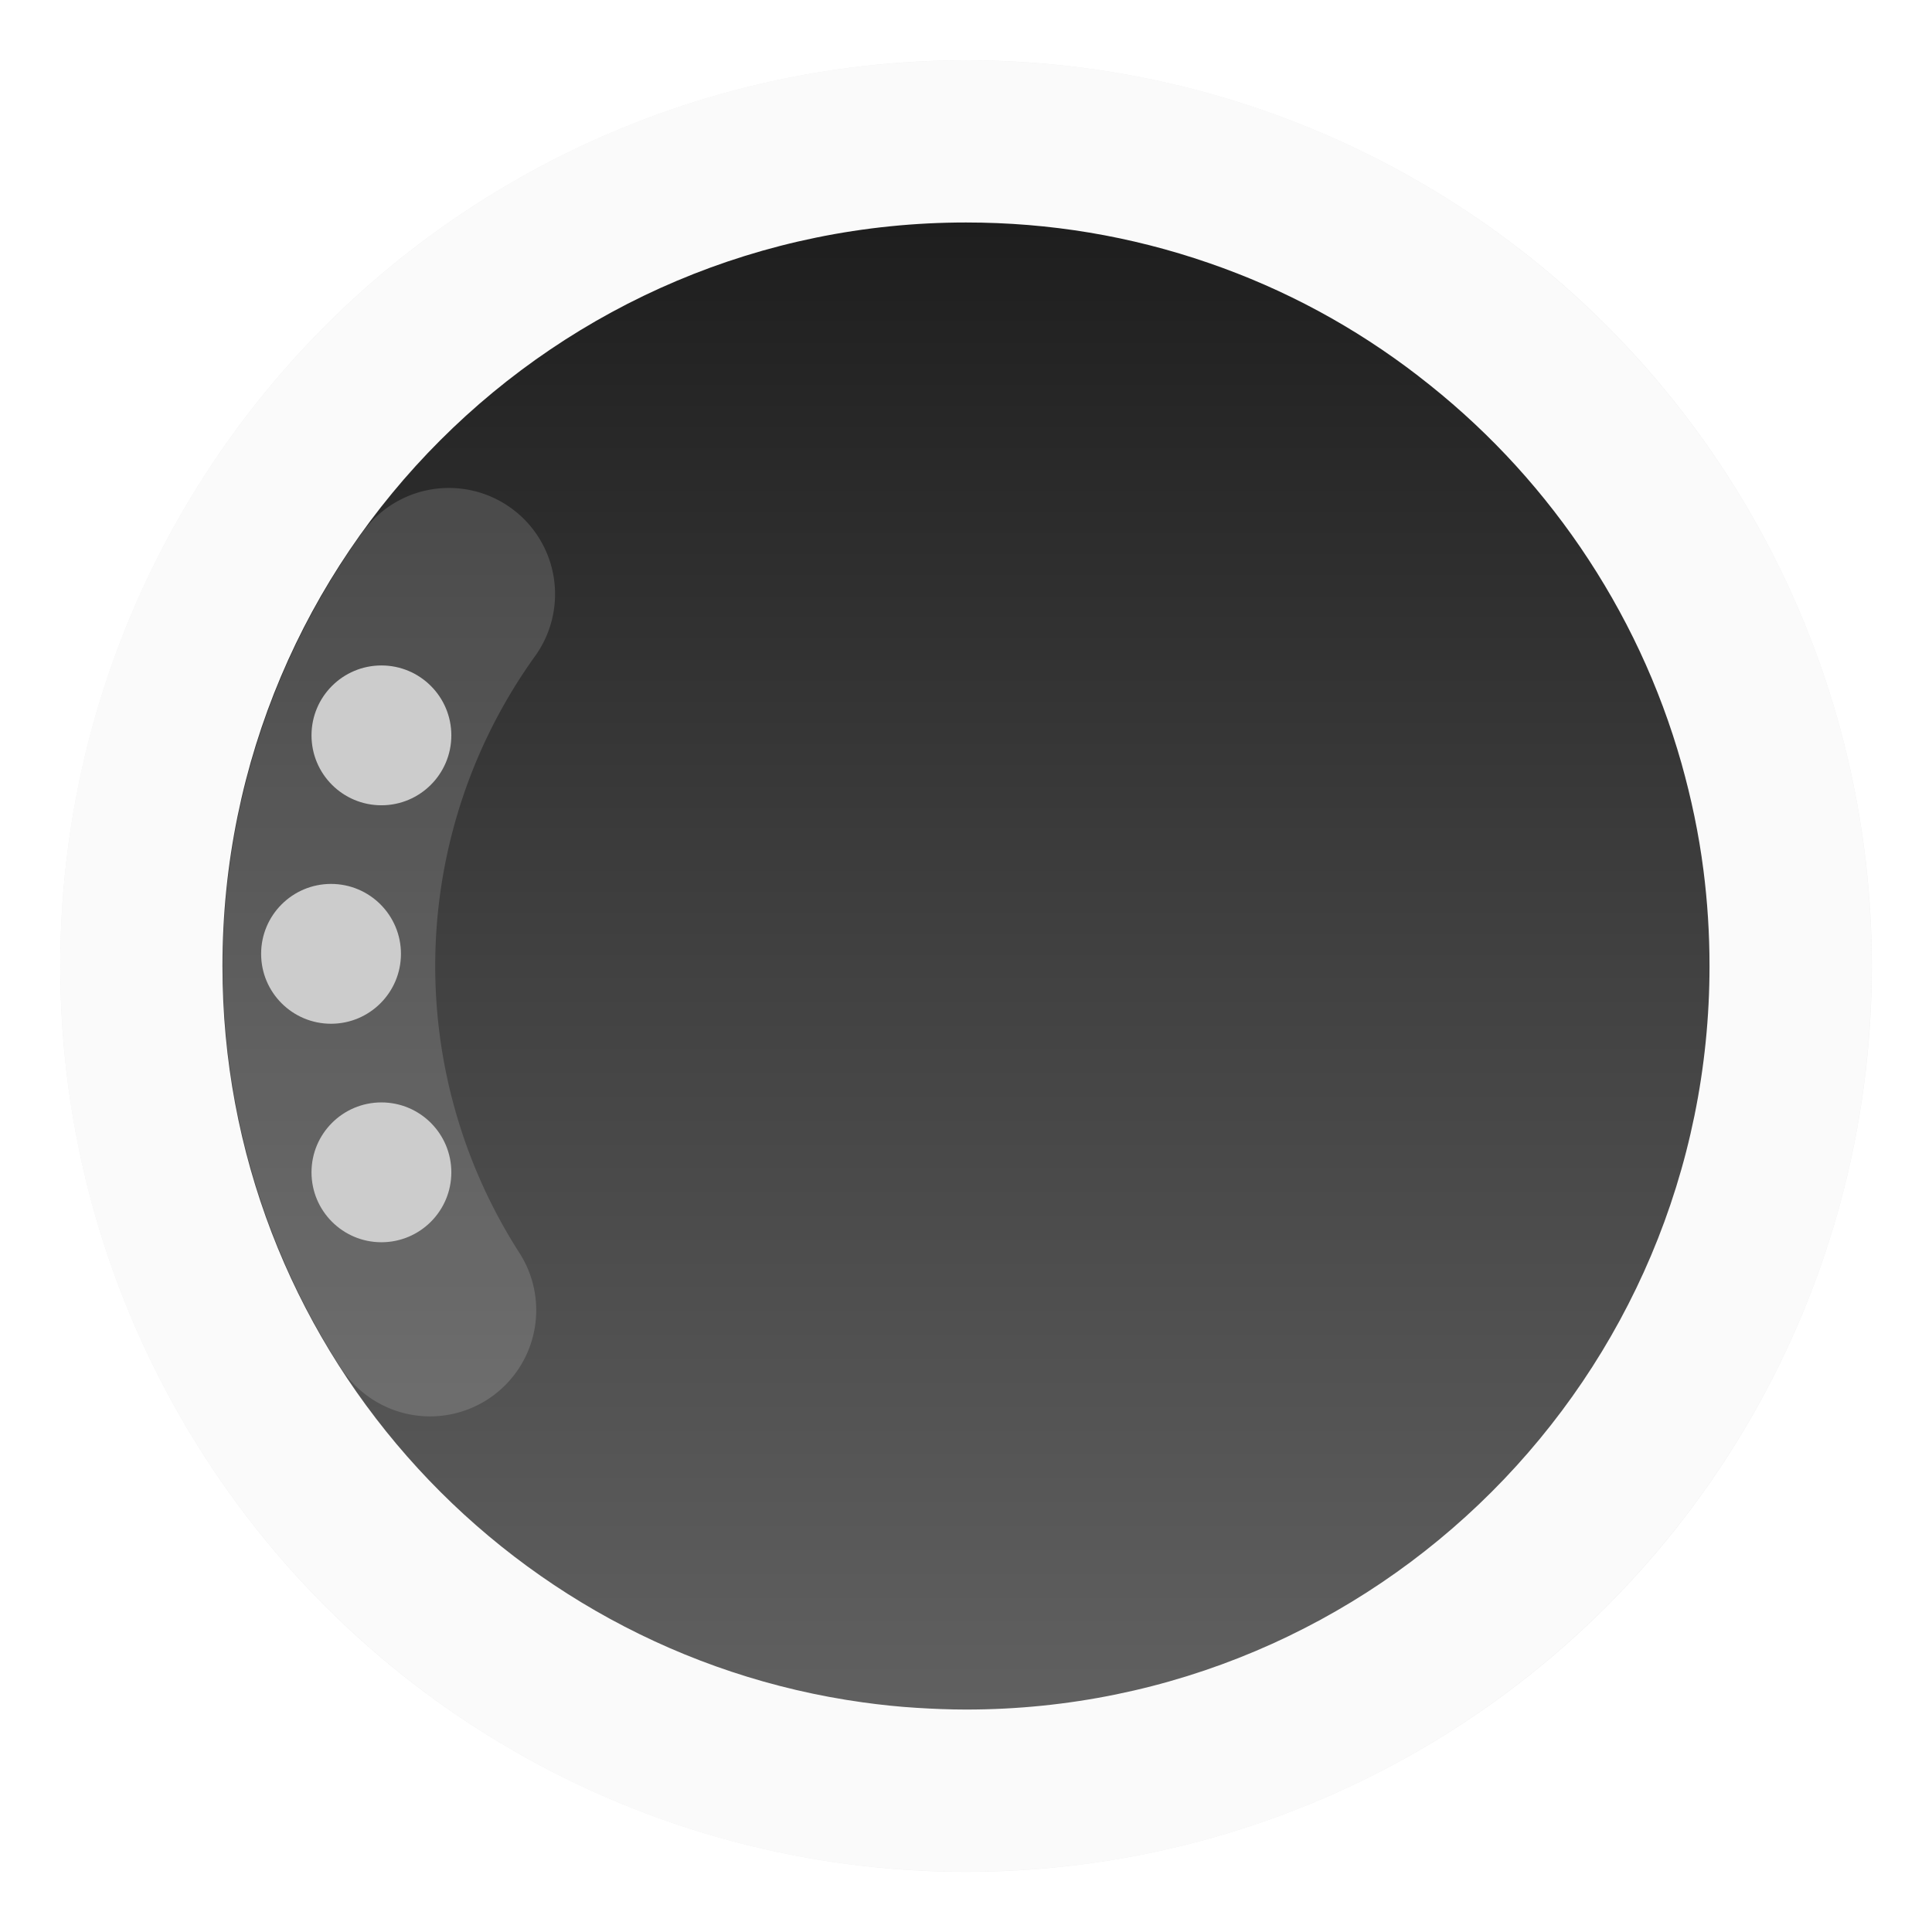 <?xml version="1.0" encoding="UTF-8"?>
<svg width="64" height="64" version="1.1" xmlns="http://www.w3.org/2000/svg" xmlns:cc="http://creativecommons.org/ns#" xmlns:dc="http://purl.org/dc/elements/1.1/" xmlns:rdf="http://www.w3.org/1999/02/22-rdf-syntax-ns#" xmlns:xlink="http://www.w3.org/1999/xlink">
 <defs>
  <linearGradient id="b" x1="399.57" x2="399.57" y1="545.8" y2="517.8" gradientTransform="matrix(2.143 0 0 2.143 -826.36 -1107.5)" gradientUnits="userSpaceOnUse">
   <stop stop-color="#3889e9" offset="0"/>
   <stop stop-color="#5ea5fb" offset="1"/>
  </linearGradient>
  <linearGradient id="linearGradient857" x1="102.41" x2="102.41" y1="61.83" y2="2.169" gradientTransform="matrix(.821 0 0 .821 -93.525 -48.197)" gradientUnits="userSpaceOnUse">
   <stop stop-color="#606060" offset="0"/>
   <stop stop-color="#414141" offset=".5"/>
   <stop stop-color="#1e1e1e" offset="1"/>
  </linearGradient>
  <filter id="filter11290-3" x="-.024" y="-.024" width="1.048" height="1.048" color-interpolation-filters="sRGB">
   <feGaussianBlur stdDeviation="0.159"/>
  </filter>
  <linearGradient id="linearGradient1082" x1="399.57" x2="399.57" y1="545.8" y2="517.8" gradientTransform="matrix(2.143 0 0 2.143 -920.2 -1145.7)" gradientUnits="userSpaceOnUse" xlink:href="#b"/>
 </defs>
 <circle cx="32.02" cy="32.044" r="0" fill="url(#b)" stroke-width="1.571"/>
 <circle cx="-61.821" cy="-6.151" r="0" fill="url(#linearGradient1082)" stroke-width="1.571"/>
 <circle transform="scale(3.78)" cx="8.466" cy="8.466" r="7.938" filter="url(#filter11290-3)" opacity=".25" stroke-width=".14"/>
 <path d="m62 32c0 3.596-0.633 7.045-1.794 10.24-0.807 2.221-1.869 4.321-3.152 6.264-0.538 0.817-1.115 1.605-1.729 2.363-1.964 2.426-4.298 4.538-6.919 6.253-0.965 0.632-1.968 1.21-3.006 1.728-4.032 2.018-8.584 3.153-13.401 3.153s-9.369-1.135-13.401-3.153c-1.038-0.518-2.042-1.096-3.007-1.728-2.654-1.738-5.016-3.883-6.996-6.349-0.615-0.764-1.192-1.56-1.729-2.384-1.249-1.91-2.284-3.971-3.075-6.149-1.161-3.195-1.793-6.642-1.793-10.237 0-16.569 13.432-30.001 30.001-30.001 8.317 0 15.843 3.385 21.277 8.851 1.566 1.575 2.958 3.323 4.144 5.214 1.121 1.78 2.057 3.688 2.786 5.695 1.161 3.196 1.794 6.644 1.794 10.24z" fill="#fafafa" stroke-width=".117"/>
 <g fill="#5e4aa6" stroke-width=".265">
  <g transform="matrix(3.78 0 0 3.78 42.473 .838)">
   <circle cx="-330.35" cy="-328.38" r="0"/>
   <circle cx="-312.11" cy="-326.25" r="0"/>
   <circle cx="-306.02" cy="-333.07" r="0"/>
   <circle cx="-308.84" cy="-326.01" r="0"/>
  </g>
  <g transform="matrix(3.78 0 0 3.78 -148.06 -101.97)" image-rendering="optimizeSpeed">
   <circle cx="-347.64" cy="-328.38" r="0"/>
   <circle cx="-56.726" cy="6.44" r="0" fill-rule="evenodd"/>
   <g transform="translate(-.027 .007)">
    <circle cx="-330.35" cy="-328.38" r="0"/>
    <circle cx="-312.11" cy="-326.25" r="0"/>
    <circle cx="-306.02" cy="-333.07" r="0"/>
    <circle cx="-308.84" cy="-326.01" r="0"/>
   </g>
  </g>
  <g transform="matrix(3.78 0 0 3.78 -138.95 -95.162)" image-rendering="optimizeSpeed">
   <circle cx="-330.35" cy="-328.38" r="0"/>
   <circle cx="-312.11" cy="-326.25" r="0"/>
   <circle cx="-306.02" cy="-333.07" r="0"/>
   <circle cx="-308.84" cy="-326.01" r="0"/>
  </g>
 </g>
 <g transform="translate(42.587 53.924)">
  <path d="m4.396-41.47q-3.169-2.441-6.933-3.74-3.889-1.344-8.048-1.344c-13.604 0-24.633 11.028-24.633 24.632 0 12.445 9.232 22.729 21.219 24.392 0.585 0.081 1.177 0.144 1.772 0.18 0.543 0.034 1.089 0.057 1.642 0.057 13.602 0 24.628-11.028 24.628-24.63 0-1.075-0.068-2.138-0.201-3.174-0.154-1.211-0.405-2.388-0.726-3.534q-1.091-3.85-3.352-7.165-2.234-3.265-5.37-5.674z" fill="url(#linearGradient857)" stroke-width=".819"/>
  <path d="m-28.341-10.522a21.1 21.1 0 0 1 0.624-23.721" fill="none" opacity=".15" stroke="#fff" stroke-dashoffset="3" stroke-linecap="round" stroke-width="7.034" style="paint-order:stroke fill markers"/>
  <g transform="translate(-42.587 -53.924)" fill="#ccc" stroke-width=".714">
   <circle cx="12.635" cy="38.835" r="2.316"/>
   <circle cx="10.966" cy="31.597" r="2.316"/>
   <circle cx="12.635" cy="24.36" r="2.316"/>
  </g>
 </g>
</svg>
